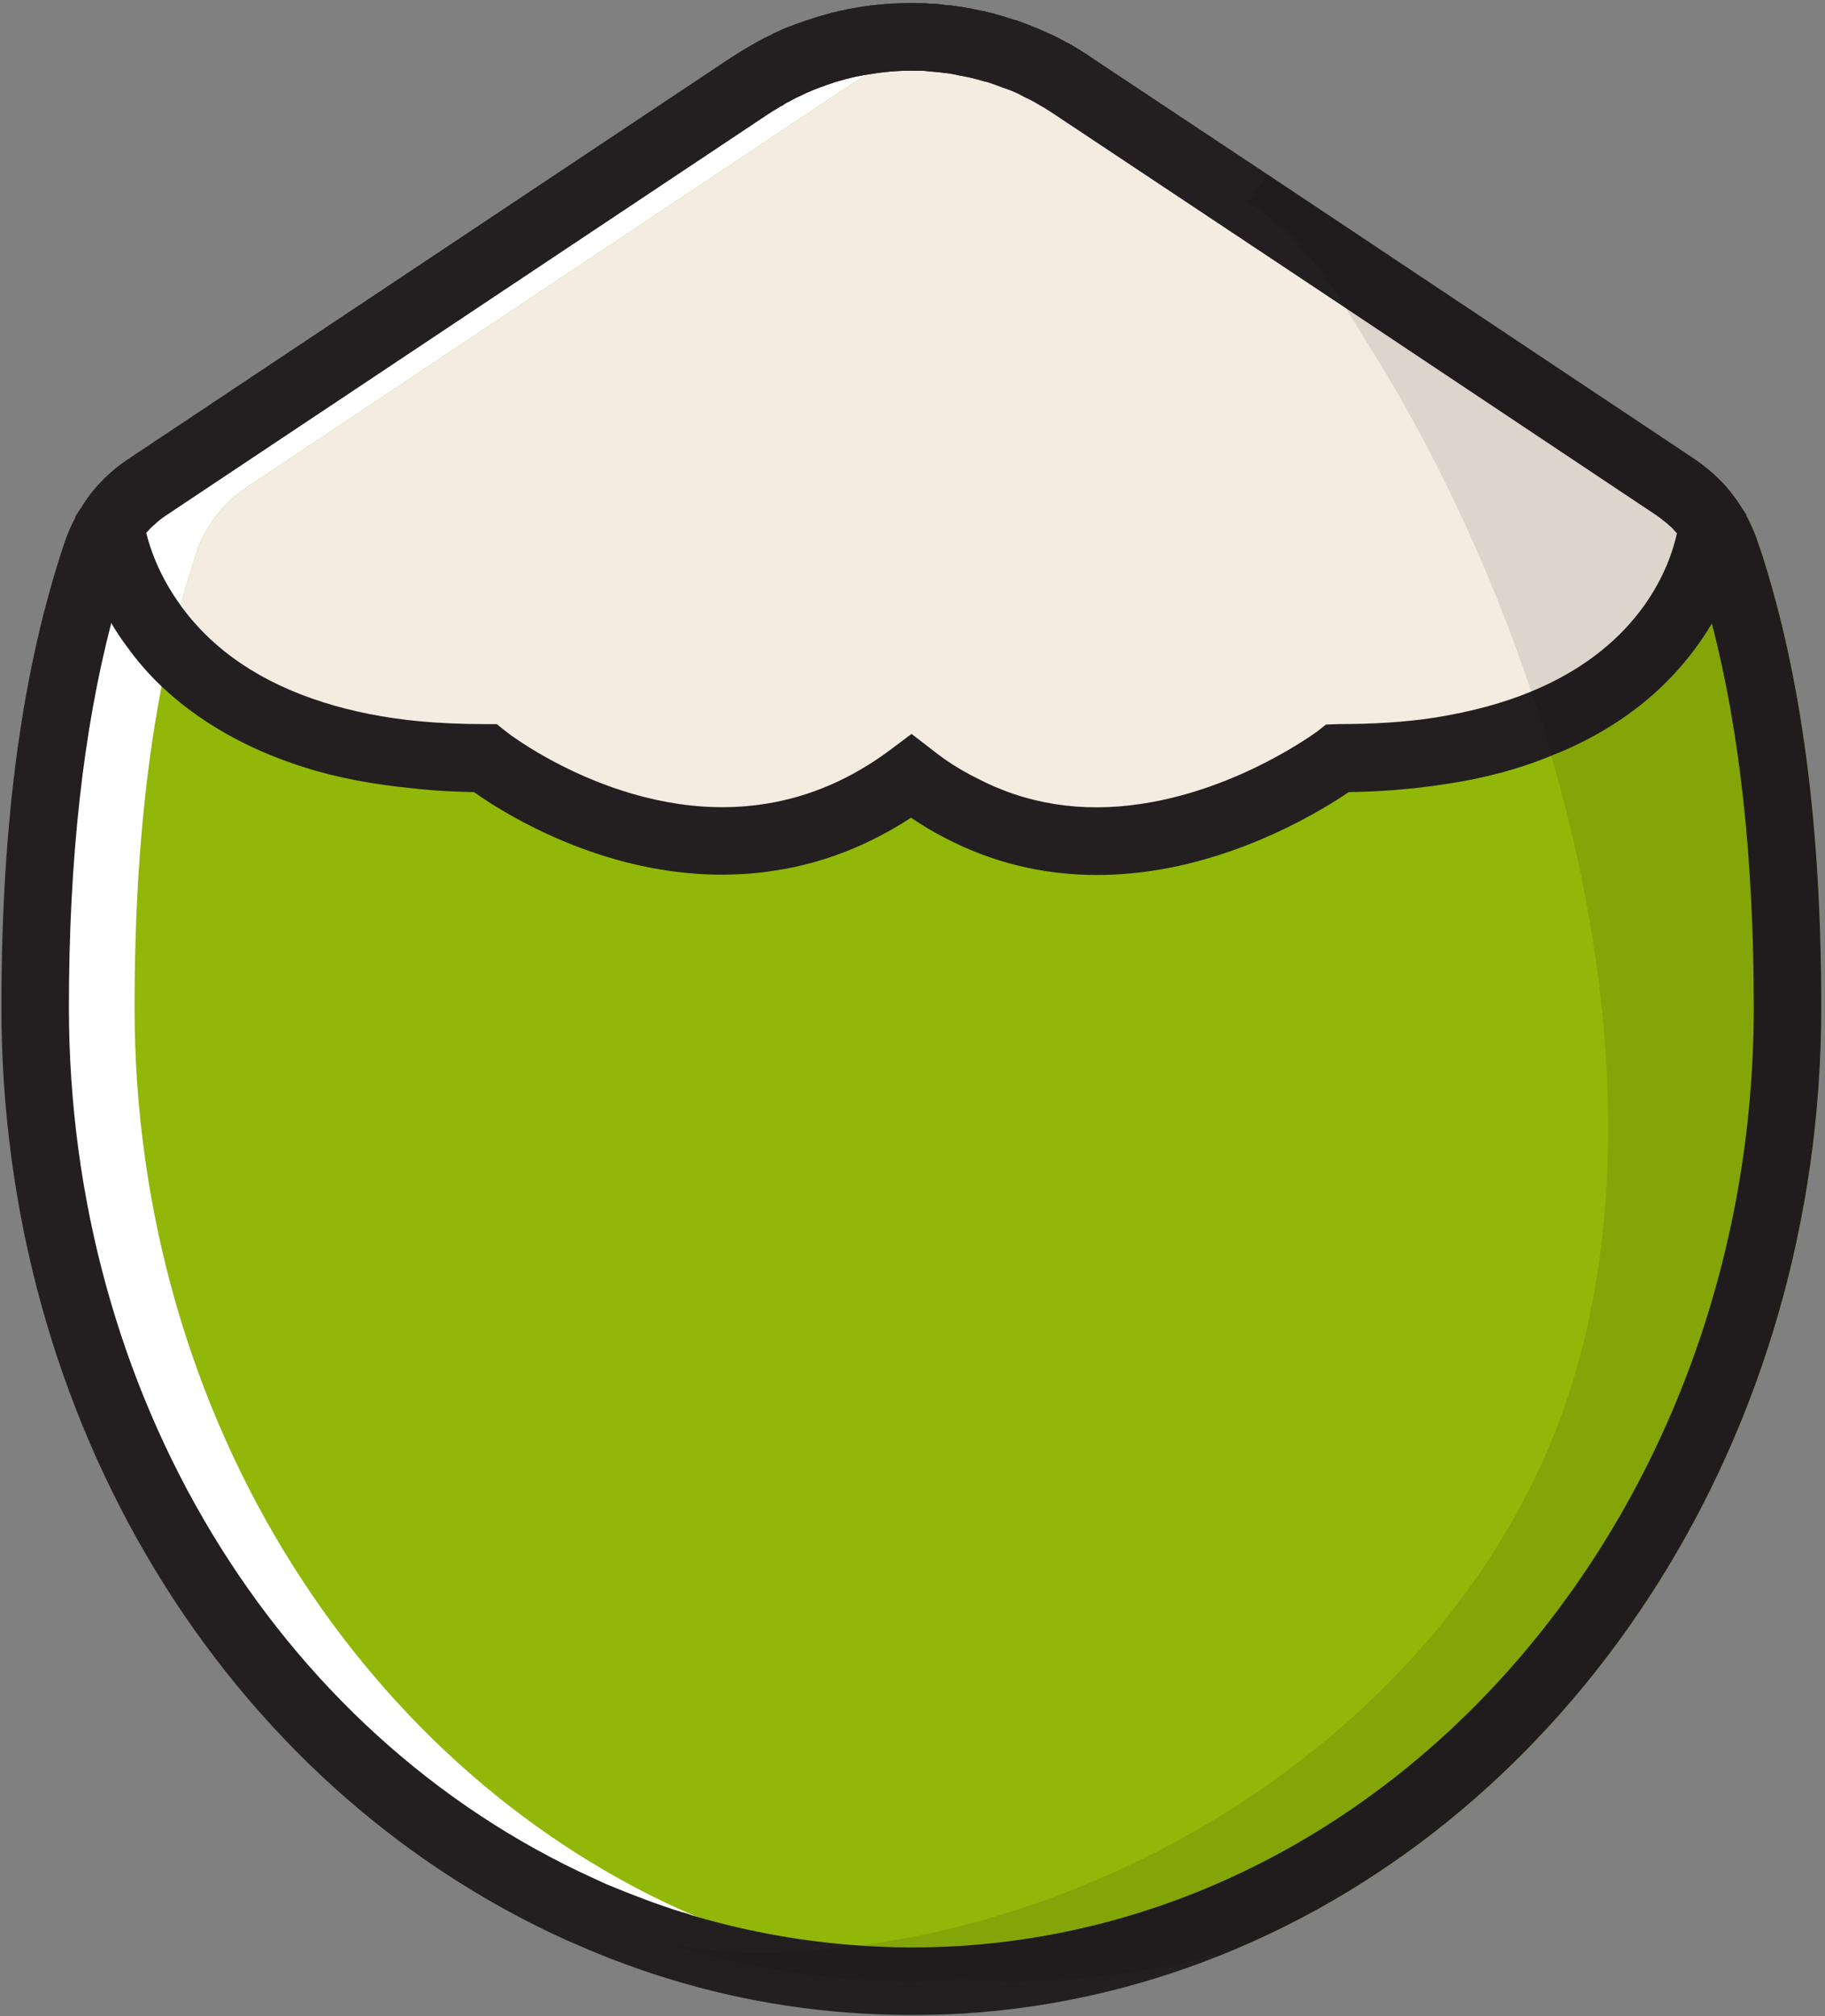 <svg version="1.2" xmlns="http://www.w3.org/2000/svg" viewBox="0 0 392 433" width="392" height="433">
	<rect x="0" y="0" width="392" height="433" fill="#808080" stroke="none"/>
	<title>Artwork</title>
	<style>
		.s0 { fill: #ffffff } 
		.s1 { fill: #91b708 } 
		.s2 { fill: #f4ece1 } 
		.s3 { fill: #231f20 } 
		.s4 { fill: #000000 } 
	</style>
	<g id="Artwork">
		<g id="&lt;Group&gt;">
			<g id="-e-&lt;Group&gt;">
				<g id="&lt;Group&gt;">
					<g id="&lt;Group&gt;">
						<path id="&lt;Path&gt;" class="s0" d="m384 216.3c0 111.5-78.6 202.7-177.6 208.8q-5.3 0.4-10.6 0.4c-17.9 0-35.2-2.8-51.5-7.9q-0.1 0-0.1-0.1-8.8-2.8-17.2-6.4-0.5-0.2-0.9-0.4 0 0-0.1-0.1c-69.4-30.7-118.5-106.2-118.5-194.3 0-40.5 4.8-72.5 13.4-97.8q0-0.1 0-0.1 1.1-3.1 2.8-5.7 1.8-2.9 4.4-5.3 1.6-1.5 3.4-2.7l129.5-86.3q1-0.6 2-1.3 3.1-1.8 6.2-3.3 1.8-0.8 3.6-1.5 2.5-1 5-1.8 1.9-0.5 3.9-1c4.6-1 9.3-1.6 14.1-1.6q1.3 0 2.6 0.1h0.1q1.3 0 2.6 0.1 1.3 0.2 2.5 0.3 0.2 0 0.3 0.1 1.3 0.1 2.5 0.3 0.8 0.2 1.6 0.3 0.8 0.2 1.6 0.4 0.8 0.2 1.6 0.3 0.7 0.2 1.5 0.5 0.8 0.2 1.6 0.4 0.7 0.2 1.5 0.5 0.4 0.1 0.8 0.3 1.3 0.4 2.5 0.9 1.3 0.5 2.6 1.1 0.8 0.4 1.6 0.8 0.8 0.4 1.5 0.7 0.7 0.4 1.4 0.8 0.5 0.3 0.9 0.5 0.7 0.4 1.4 0.8 1 0.6 2 1.3l37.6 25q0 0 0.5 0.4l91.4 60.9c3.1 2.1 5.8 4.8 7.8 7.9v0.1q1.8 2.6 2.8 5.7 0 0 0 0.1 0.1 0.1 0.1 0.2 0.4 1.2 0.8 2.4c8 24.9 12.5 56.1 12.5 95.2z"/>
					</g>
					<g id="&lt;Group&gt;">
						<path id="&lt;Path&gt;" class="s1" d="m391.2 216.3c0 91.7-51.7 170.7-125.2 202-15.6 4.7-32 7.2-48.9 7.2-3.6 0-7.1-0.2-10.7-0.4-12.1-0.7-24-2.8-35.5-6q-10.9-3-21.3-7.5c-70.6-30.2-120.7-106.3-120.7-195.3 0-26.4 2-49.2 5.8-68.9q0.7-3.7 1.5-7.3 0.2-0.7 0.3-1.3 1.1-4.5 2.3-8.8 1.6-6 3.5-11.5 0-0.1 0-0.1 1-3.1 2.8-5.7c2-3.2 4.7-5.9 7.8-8l129.5-86.3q2-1.3 4-2.4 0-0.1 0.1-0.1c6.3-3.5 13-5.9 19.9-7.1 7.5-1.3 15.1-1.2 22.5 0.2q0.4 0.2 0.8 0.4 0.6 0.3 1.2 0.7 0.7 0.4 1.3 0.8 1.2 0.7 2.3 1.5l37.8 25.1 91.7 61.1c4 2.7 7.4 6.1 9.9 10.1l1.1 1.6 0.1 0.2v0.2q1.3 2.4 2.2 4.9l0.3 0.9q0.4 1.1 0.8 2.3c8.6 26.8 12.8 58.6 12.8 97.5z"/>
					</g>
					<g id="&lt;Group&gt;">
						<path id="&lt;Path&gt;" class="s2" d="m375 110.3q0 0.1-0.1 0.1c-1.3 3-2.7 5.7-4.2 8.3q-2.4 4.3-5.1 7.9c-2.7 3.7-5.5 7-8.4 10 0 0-0.1 0.1-0.1 0.1-2.4 3-5.3 6-8.9 8.9q-3.1 2.4-6.8 4.7-1 0.6-1.9 1.1c-0.4 0.2-0.7 0.4-1 0.5-0.3 0.2-0.7 0.4-1 0.6q-3 1.5-6.3 2.9-0.2 0-0.3 0.1-0.3 0.1-0.5 0.2c-0.1 0-0.2 0.1-0.3 0.1q-0.1 0.1-0.3 0.1l2 1.4 2.5 1.9q-0.9 0.2-1.9 0.3c-6.8 1.1-14.5 1.7-23.1 1.7q-0.6 0.1-1.2 0.2-1.2 0.2-2.3 0.3c-1.2 0.2-2.3 0.3-3.5 0.4q-0.4 0-0.7 0.1-0.8 0.1-1.6 0.1-2 0.1-4.1 0.3c-0.7 0-1.4 0-2.1 0.1-2.1 0-4.2 0.1-6.5 0.1q0 0-0.2 0.2c0 0-0.1 0-0.1 0q-0.1 0.1-0.1 0.1-0.5 0.4-1.6 1.1-0.3 0.2-0.6 0.4-0.1 0.1-0.3 0.2-1.1 0.8-2.6 1.7-0.5 0.3-1 0.6-0.5 0.3-1.1 0.6c0 0.1-0.2 0.1-0.3 0.2q-0.3 0.2-0.7 0.4c-0.4 0.2-0.8 0.4-1.2 0.6-0.3 0.2-0.7 0.4-1.1 0.6-0.2 0.1-0.4 0.3-0.6 0.4q-0.1 0.1-0.2 0.1c-0.2 0.1-0.3 0.1-0.5 0.2q-0.6 0.4-1.2 0.6-0.8 0.4-1.5 0.8c-0.9 0.4-1.8 0.8-2.8 1.3q-0.7 0.2-1.3 0.5-0.8 0.4-1.6 0.7-0.8 0.4-1.7 0.6-0.7 0.3-1.5 0.6c-1.8 0.7-3.7 1.3-5.6 1.9q-0.8 0.2-1.7 0.5-0.4 0.1-0.8 0.2c-0.3 0.1-0.6 0.2-1 0.2q-1.3 0.4-2.7 0.7c-0.6 0.1-1.2 0.2-1.9 0.4q-1.5 0.3-2.9 0.5-0.2 0.1-0.5 0.1 0 0 0 0c-12.3 1.8-26.3 0.9-40.1-6.3q0 0 0 0l-1.8-1q-0.6-0.3-1.1-0.6c-0.5-0.3-1-0.6-1.4-0.9-0.6-0.3-1.2-0.7-1.8-1.1q-0.4-0.3-0.9-0.6c-0.6-0.4-1.2-0.9-1.8-1.3-0.6-0.4-1.2-0.8-1.8-1.3-1.3 1-2.6 1.9-4 2.8-0.4 0.3-0.9 0.6-1.3 0.8q-0.7 0.4-1.3 0.9c-0.5 0.2-0.9 0.5-1.4 0.7q-0.8 0.5-1.6 0.9-0.6 0.3-1.2 0.6-0.6 0.4-1.2 0.6-0.8 0.4-1.7 0.8-1.1 0.5-2.3 1c-0.6 0.2-1.1 0.5-1.7 0.7q-1.1 0.4-2.3 0.8c-0.6 0.2-1.1 0.4-1.7 0.5q-1.1 0.4-2.3 0.7c-0.5 0.1-1.1 0.3-1.6 0.4q-1.2 0.3-2.4 0.5c-0.5 0.1-1 0.2-1.5 0.3-0.2 0-0.4 0-0.6 0.1 0 0 0 0 0 0-15.7 2.5-30.2-1.1-41.1-5.6h-0.1c-1.2-0.6-2.5-1.1-3.7-1.7q0 0 0 0-1.8-0.8-3.4-1.6v-0.1q-2.5-1.2-4.5-2.4c-2.5-1.4-4.5-2.7-5.9-3.6q-0.6-0.5-1.1-0.8c-1.1-0.8-1.6-1.2-1.6-1.2q-7.8 0-14.6-0.7l-2.3-4.8c0 0-9 1.8-20 0.4-10.7-1.3-23.1-5.7-31.1-17.6q0.2-0.7 0.3-1.3 1.1-4.5 2.3-8.8 1.6-6 3.5-11.5 0-0.1 0-0.1 1-3.1 2.8-5.7c2-3.2 4.7-5.9 7.8-8l129.5-86.3q2-1.3 4-2.4 0-0.1 0.1-0.1c6.3-3.5 13-5.9 19.9-7.1 7.5-1.3 15.1-1.2 22.5 0.2q0.4 0.2 0.8 0.4 0.6 0.3 1.2 0.7 0.7 0.4 1.3 0.8 1.2 0.7 2.3 1.5l37.8 25.1 91.7 61.1c4 2.7 7.4 6.1 9.9 10.1z"/>
					</g>
					<g id="&lt;Group&gt;">
						<path id="&lt;Compound Path&gt;" fill-rule="evenodd" class="s3" d="m391.2 216.3c0 91.7-51.7 170.7-125.2 202-18.5 7.9-38.3 12.8-59.1 14.1-3.7 0.2-7.4 0.3-11.2 0.3-17.8 0-35.5-2.6-52.5-7.9l-2.9-0.9c-5.4-1.8-10.7-3.8-15.7-6l-2.8-1.2c-73.9-33.4-121.5-111.9-121.5-200.4 0-40.2 4.5-73 13.7-100.2l0.2-0.5q0.8-2.3 2-4.5 0.6-1.2 1.4-2.3c1.5-2.5 3.4-4.7 5.5-6.7 1.3-1.2 2.8-2.4 4.3-3.4l129.6-86.3q2.3-1.5 4.6-2.8 1-0.6 2-1.1 0.6-0.4 1.2-0.6 0.7-0.3 1.3-0.7 1-0.4 2-0.9c0.7-0.3 1.4-0.6 2.1-0.8q0.6-0.3 1.3-0.5 1.3-0.5 2.6-0.9c1.2-0.4 2.5-0.8 3.7-1.1q0.6-0.2 1.1-0.3 0.6-0.1 1.2-0.3 6.7-1.5 13.6-1.7c1.2 0 2.3-0.1 3.5 0 0.4 0 0.9 0 1.3 0q0.6 0 1.2 0.1 1 0 2 0.1 0.8 0.1 1.5 0.2 0.9 0 1.9 0.2 1.3 0.2 2.6 0.4 0.8 0.1 1.6 0.3 1 0.2 1.9 0.4 0 0 0.1 0l2.1 0.5c0.2 0.1 0.4 0.1 0.6 0.2q0.4 0.1 0.8 0.2 0.1 0 0.1 0 0.1 0.1 0.2 0.1 0.8 0.2 1.6 0.5 0.6 0.2 1.3 0.4 0.6 0.1 1.2 0.4 0.6 0.2 1.3 0.5 0.7 0.2 1.3 0.5 1.4 0.5 2.8 1.2 0.7 0.3 1.4 0.6 1.5 0.7 2.9 1.5 0.4 0.2 0.8 0.4 0.6 0.3 1.2 0.7 0.7 0.4 1.3 0.8 1.2 0.7 2.3 1.5l37.8 25.1 91.7 61.1c4 2.7 7.4 6.1 9.9 10.1l1 1.7 0.2 0.3q1.3 2.4 2.2 4.9l0.3 0.9q0.4 1.1 0.8 2.3c8.6 26.8 12.8 58.6 12.8 97.5zm-185.2 201.6c95.7-6 170.7-94.5 170.7-201.6 0-31.8-3-59.4-9-82.4q-1-3.7-2.1-7.3-0.5-1.7-1-3.3c-0.2-0.6-0.5-1.3-0.7-2l-0.2-0.6c-0.5-1.4-1.1-2.8-2-4.1l-0.3-0.6q-0.6-0.8-1.2-1.5-0.5-0.6-1-1.1-0.4-0.4-0.8-0.7-0.2-0.3-0.5-0.5-0.3-0.3-0.7-0.5-0.6-0.5-1.3-1l-66.9-44.6-62.6-41.7q-0.8-0.5-1.7-1.1-0.6-0.3-1.2-0.7-0.8-0.4-1.5-0.8c-0.5-0.3-1.1-0.6-1.6-0.8q-0.2-0.1-0.4-0.2-0.6-0.3-1.1-0.6-1.7-0.8-3.5-1.4-1.4-0.6-2.7-1-0.6-0.2-1.2-0.3-2.7-0.9-5.5-1.3l-0.9-0.2q-0.5-0.1-1.1-0.2-0.5-0.1-1.1-0.2-1.2-0.1-2.5-0.2-1-0.1-2.1-0.2h-0.2c-0.4 0-0.8 0-1.2 0-3.6-0.1-7.1 0.2-10.5 0.8q-0.8 0.1-1.6 0.3c-0.9 0.1-1.8 0.3-2.7 0.6q-0.6 0.1-1.2 0.3c-0.7 0.2-1.4 0.4-2.2 0.6q-0.4 0.2-0.9 0.3-0.4 0.2-0.9 0.4-0.7 0.2-1.3 0.5-0.7 0.2-1.3 0.5-0.6 0.2-1.2 0.5-0.4 0.2-0.8 0.4-1.4 0.6-2.8 1.4-0.7 0.3-1.3 0.7-0.7 0.4-1.4 0.8-0.9 0.6-1.7 1.1l-129.5 86.3c-0.9 0.6-1.8 1.3-2.6 2.1-0.4 0.3-0.7 0.6-1 1q-0.3 0.3-0.6 0.6-0.9 1-1.6 2.2c-0.9 1.3-1.5 2.7-2 4.1l-0.2 0.6q-2 6-3.7 12.5c-6 23-9.1 50.6-9.1 82.5 0 82.7 44.2 156 112.8 187.1l2.6 1.2c5.3 2.2 10.7 4.3 16.2 6l1.1 0.3q1 0.4 2.1 0.7c11.4 3.3 23.2 5.4 35.1 6.2q5.5 0.4 11 0.4c3.4 0 6.9-0.1 10.3-0.3z"/>
					</g>
					<g id="&lt;Group&gt;">
						<path id="&lt;Compound Path&gt;" fill-rule="evenodd" class="s3" d="m375.1 110.5v0.2 2.5c-0.1 0.2-0.4 4.5-2.7 10.7v0.1c-1.1 3-2.6 6.3-4.7 9.9-5.9 9.9-16.2 21.2-34.5 28.4-6.5 2.7-14.1 4.8-22.8 6.1-6.5 1-13.4 1.6-20.7 1.7-5.6 3.8-21.8 13.8-42.2 16.9q-6.1 0.9-11.9 0.9c-11.6 0-22.6-2.7-32.7-8q-3.7-1.9-7.2-4.3c-9.1 5.9-18.7 9.7-28.9 11.3-31.1 5-57.5-11.5-65-16.8-4.6-0.1-8.9-0.3-13-0.8-8.5-0.8-16.5-2.3-23.7-4.6-12.2-3.9-22.3-9.7-30.4-17.3q-4.1-3.9-7.4-8.5c-1.3-1.7-2.4-3.4-3.4-5.1-2.1-3.6-3.7-7-4.8-9.9-2.2-6-2.6-10.2-2.6-10.5l-0.3-2.3v-0.2l1.4-2.1c1.5-2.5 3.4-4.7 5.5-6.7 1.3-1.2 2.8-2.4 4.3-3.4l129.6-86.3q2.3-1.5 4.6-2.8 1-0.6 2-1.1 0.6-0.4 1.2-0.6 0.7-0.3 1.3-0.7 1-0.4 2-0.9c0.7-0.3 1.4-0.6 2.1-0.8q0.6-0.3 1.3-0.5 1.3-0.5 2.6-0.9c1.2-0.4 2.5-0.8 3.7-1.1q0.6-0.2 1.1-0.3c4.8-1.2 9.8-1.9 14.8-2 1.2 0 2.3-0.1 3.5 0 0.4 0 0.9 0 1.3 0q0.6 0 1.2 0.1 1 0 2 0.1 0.8 0.1 1.5 0.2 0.9 0 1.9 0.2 1.3 0.1 2.6 0.4 0 0 0 0 0.8 0.1 1.6 0.3 1 0.2 1.9 0.4 0 0 0.1 0l2.1 0.5c0.2 0.1 0.4 0.1 0.6 0.2q0.4 0.1 0.8 0.2 0.1 0 0.1 0 0.1 0.1 0.2 0.1 0.8 0.2 1.6 0.5 0.6 0.2 1.3 0.4 0.6 0.1 1.2 0.4 0.6 0.2 1.3 0.5 0.7 0.2 1.3 0.5 1.4 0.5 2.8 1.2 0.7 0.3 1.4 0.6 1.5 0.7 2.9 1.5 0.4 0.2 0.8 0.4 0.6 0.3 1.2 0.7 0.7 0.4 1.3 0.8 1.2 0.7 2.3 1.5l37.8 25.1 91.7 61.1c4 2.7 7.4 6.1 9.9 10.1l1.1 1.6zm-336.3 19.5q0.1 0.2 0.2 0.3c6.9 9.4 17.1 16.3 30.4 20.5 6.3 2 13.3 3.4 20.8 4.1 4.4 0.4 9 0.6 14 0.6h2.5l2 1.6c0.2 0.2 26.1 20.3 55.8 15.5 9.5-1.5 18.5-5.4 26.9-11.7l4.4-3.3 4.4 3.4c3 2.4 6.2 4.4 9.4 6 10.8 5.7 22.8 7.6 35.7 5.6 21.1-3.2 37.4-15.4 37.6-15.5l1.9-1.5 2.5-0.1c7.4 0 14.5-0.4 20.9-1.4 8.1-1.3 14.9-3.2 20.7-5.6 24-9.9 29.9-27.5 31.3-34q-0.5-0.5-1-1.1-0.4-0.4-0.8-0.7-0.2-0.3-0.5-0.4-0.3-0.3-0.7-0.6-0.6-0.5-1.3-1l-66.9-44.6-62.6-41.6q-0.9-0.6-1.7-1.1-0.6-0.4-1.2-0.7-0.8-0.5-1.5-0.9c-0.6-0.3-1.1-0.6-1.6-0.8q-0.2-0.1-0.4-0.2-0.6-0.3-1.1-0.6-1.7-0.8-3.5-1.4-1.4-0.5-2.8-1-0.5-0.2-1.1-0.3-2.7-0.8-5.5-1.3-0.4-0.1-0.8-0.2-0.6-0.1-1.2-0.2-0.5-0.1-1.1-0.1-1.2-0.2-2.5-0.3-1-0.1-2.1-0.2h-0.2c-0.4 0-0.8 0-1.2 0-3.5-0.1-7 0.2-10.5 0.8q-0.8 0.1-1.6 0.3c-0.9 0.1-1.8 0.4-2.8 0.6q-0.5 0.1-1.1 0.3c-0.7 0.2-1.5 0.4-2.2 0.7q-0.4 0.1-0.9 0.3-0.4 0.1-0.9 0.3-1.3 0.4-2.6 1-0.6 0.3-1.2 0.5-0.4 0.2-0.8 0.4-1.4 0.6-2.8 1.4-0.7 0.3-1.3 0.8-0.7 0.3-1.4 0.8-0.9 0.5-1.8 1.1l-129.4 86.2c-0.9 0.6-1.9 1.4-2.6 2.1-0.4 0.3-0.7 0.6-1.1 1q-0.2 0.3-0.5 0.6c0.8 3.3 2.8 9.3 7.4 15.6z"/>
					</g>
				</g>
				<g id="&lt;Group&gt;" style="opacity: .1;mix-blend-mode: multiply">
					<path id="&lt;Path&gt;" class="s4" d="m391.2 216.3c0 91.7-51.7 170.7-125.2 202-15.6 4.7-32 7.2-48.9 7.2-3.6 0-7.1-0.2-10.7-0.4-3.5 0.2-7 0.4-10.7 0.4-17.8 0-35.1-2.8-51.4-7.9 7.8 1.5 16.8 2.1 26.6 1.5 4.6-0.2 9.2-0.7 13.8-1.3 60.4-8 120.1-46.9 145.9-102.3 21-45 17.7-101.4 2.6-153.2q-0.3-1.4-0.8-2.8-0.3-1.1-0.6-2.2-0.3-0.9-0.6-1.9-1.1-3.5-2.3-6.9c-9.1-27.2-21.3-52.7-34.7-74-1.7-2.7-3.4-5.6-5.2-8.4-4.8-7.5-10-14.9-17-20q0-0.1-0.1-0.1-1.6-1.2-3.3-2.2-0.3-0.2-0.4-0.3-0.1 0-0.1-0.1l4.2-5.9 91.7 61.1c4 2.7 7.4 6.1 9.9 10.1l1.1 1.6 0.1 0.2v0.2q1.3 2.4 2.2 4.9l0.3 0.9q0.4 1.1 0.8 2.3c8.6 26.8 12.8 58.6 12.8 97.5z"/>
				</g>
			</g>
		</g>
	</g>
</svg>